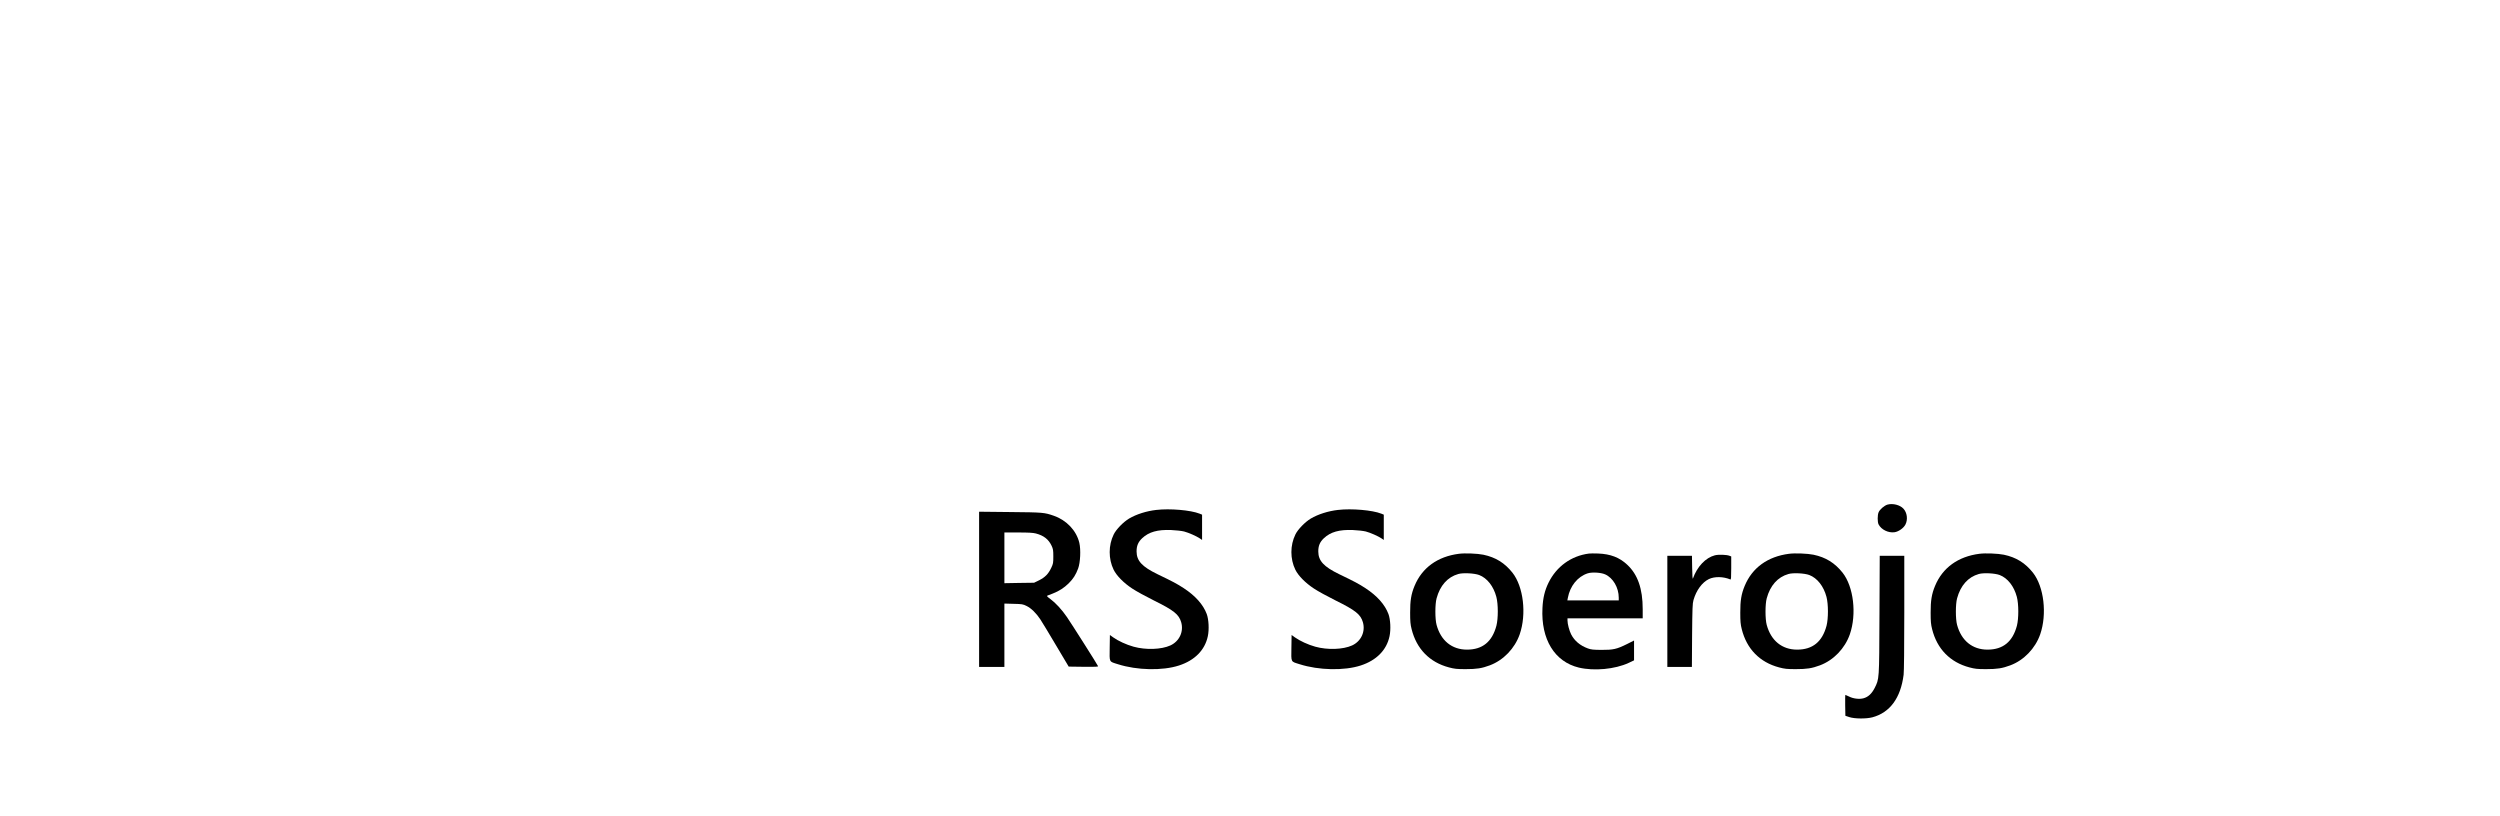 <?xml version="1.0" standalone="no"?>
<!DOCTYPE svg PUBLIC "-//W3C//DTD SVG 20010904//EN"
 "http://www.w3.org/TR/2001/REC-SVG-20010904/DTD/svg10.dtd">
<svg version="1.0" xmlns="http://www.w3.org/2000/svg"
 width="3756pt" height="1226pt" viewBox="0 0 3756 1226"
 preserveAspectRatio="xMidYMid meet">

<g transform="translate(0,1226) scale(0.1,-0.1)"
fill="#000000" stroke="none">
<path d="M28358 4679 c-47 -14 -117 -73 -134 -116 -18 -42 -18 -147 0 -182 41
-79 148 -131 241 -117 61 10 134 61 162 115 39 75 26 179 -30 239 -52 56 -159
83 -239 61z"/>
<path d="M17373 4599 c-149 -17 -300 -65 -410 -130 -85 -51 -194 -162 -231
-239 -80 -163 -80 -367 -1 -529 44 -90 151 -199 279 -283 58 -39 204 -119 325
-179 300 -148 377 -210 411 -327 41 -141 -27 -287 -162 -349 -136 -62 -369
-70 -553 -19 -109 30 -234 88 -306 140 l-50 36 -3 -192 c-3 -225 -13 -204 123
-247 287 -92 671 -100 919 -19 236 77 388 231 432 438 22 102 14 253 -16 335
-53 142 -171 274 -345 388 -103 67 -163 99 -396 211 -230 112 -312 200 -313
339 -1 86 24 145 85 202 100 93 229 130 434 122 74 -3 158 -13 195 -22 69 -18
184 -69 238 -105 l32 -22 0 190 0 190 -37 15 c-134 53 -446 80 -650 56z"/>
<path d="M20103 4599 c-149 -17 -300 -65 -410 -130 -85 -51 -194 -162 -231
-239 -80 -163 -80 -367 -1 -529 44 -90 151 -199 279 -283 58 -39 204 -119 325
-179 300 -148 377 -210 411 -327 41 -141 -27 -287 -162 -349 -136 -62 -369
-70 -553 -19 -109 30 -234 88 -306 140 l-50 36 -3 -192 c-3 -225 -13 -204 123
-247 287 -92 671 -100 919 -19 236 77 388 231 432 438 22 102 14 253 -16 335
-53 142 -171 274 -345 388 -103 67 -163 99 -396 211 -230 112 -312 200 -313
339 -1 86 24 145 85 202 100 93 229 130 434 122 74 -3 158 -13 195 -22 69 -18
184 -69 238 -105 l32 -22 0 190 0 190 -37 15 c-134 53 -446 80 -650 56z"/>
<path d="M14710 3406 l0 -1166 190 0 190 0 0 476 0 476 138 -4 c127 -3 141 -5
195 -32 70 -34 147 -110 208 -203 24 -36 130 -211 234 -387 l191 -321 223 -3
c177 -2 222 0 218 10 -7 20 -402 643 -468 738 -75 110 -170 213 -248 270 -50
37 -58 46 -44 52 10 4 46 18 81 31 94 37 169 85 238 153 69 69 106 127 142
223 33 89 42 282 18 385 -43 183 -191 340 -383 407 -143 50 -162 51 -655 56
l-468 5 0 -1166z m853 839 c118 -31 190 -87 236 -184 23 -49 26 -69 26 -161 0
-97 -2 -110 -31 -171 -44 -93 -93 -142 -182 -187 l-76 -37 -223 -3 -223 -4 0
381 0 381 208 0 c152 0 223 -4 265 -15z"/>
<path d="M21919 3940 c-320 -41 -554 -209 -667 -483 -50 -120 -67 -221 -66
-402 0 -130 4 -177 22 -247 74 -297 270 -498 561 -575 83 -22 117 -26 251 -26
166 0 243 12 363 57 205 77 375 254 449 466 105 304 57 715 -109 926 -117 147
-252 231 -437 270 -87 18 -277 26 -367 14z m304 -319 c120 -46 216 -169 258
-328 29 -110 29 -325 1 -434 -64 -241 -209 -359 -442 -359 -227 0 -393 135
-457 372 -24 88 -24 309 0 398 52 193 165 320 326 366 71 21 242 12 314 -15z"/>
<path d="M23870 3943 c-266 -35 -486 -195 -605 -438 -56 -114 -84 -228 -91
-380 -24 -470 182 -807 547 -895 229 -54 541 -25 747 70 l82 39 0 149 0 149
-107 -54 c-153 -76 -207 -88 -383 -87 -123 1 -154 4 -204 22 -117 43 -201 114
-251 211 -28 55 -55 157 -55 209 l0 32 565 0 565 0 0 138 c0 307 -74 520 -233
668 -116 109 -251 161 -437 168 -58 2 -121 2 -140 -1z m245 -312 c120 -53 205
-200 205 -351 l0 -40 -386 0 -386 0 7 37 c33 179 147 320 298 369 63 21 200
13 262 -15z"/>
<path d="M26879 3940 c-320 -41 -554 -209 -667 -483 -50 -120 -67 -221 -66
-402 0 -130 4 -177 22 -247 74 -297 270 -498 561 -575 83 -22 117 -26 251 -26
166 0 243 12 363 57 205 77 375 254 449 466 105 304 57 715 -109 926 -117 147
-252 231 -437 270 -87 18 -277 26 -367 14z m304 -319 c120 -46 216 -169 258
-328 29 -110 29 -325 1 -434 -64 -241 -209 -359 -442 -359 -227 0 -393 135
-457 372 -24 88 -24 309 0 398 52 193 165 320 326 366 71 21 242 12 314 -15z"/>
<path d="M29739 3940 c-320 -41 -554 -209 -667 -483 -50 -120 -67 -221 -66
-402 0 -130 4 -177 22 -247 74 -297 270 -498 561 -575 83 -22 117 -26 251 -26
166 0 243 12 363 57 205 77 375 254 449 466 105 304 57 715 -109 926 -117 147
-252 231 -437 270 -87 18 -277 26 -367 14z m304 -319 c120 -46 216 -169 258
-328 29 -110 29 -325 1 -434 -64 -241 -209 -359 -442 -359 -227 0 -393 135
-457 372 -24 88 -24 309 0 398 52 193 165 320 326 366 71 21 242 12 314 -15z"/>
<path d="M25764 3917 c-139 -36 -265 -169 -329 -347 -6 -17 -10 34 -12 158
l-3 182 -185 0 -185 0 0 -835 0 -835 184 0 185 0 3 473 c4 409 6 480 21 532
43 148 129 265 231 315 86 41 216 39 324 -6 9 -5 12 33 12 170 l0 176 -26 10
c-44 17 -165 21 -220 7z"/>
<path d="M28237 3023 c-4 -991 -2 -959 -74 -1103 -43 -83 -96 -132 -166 -151
-62 -17 -153 -6 -214 25 -29 14 -55 26 -58 26 -3 0 -4 -71 -3 -157 l3 -157 60
-20 c80 -26 253 -27 345 -3 264 70 426 290 470 640 6 50 10 413 10 934 l0 853
-185 0 -184 0 -4 -887z"/>
</g>
</svg>

